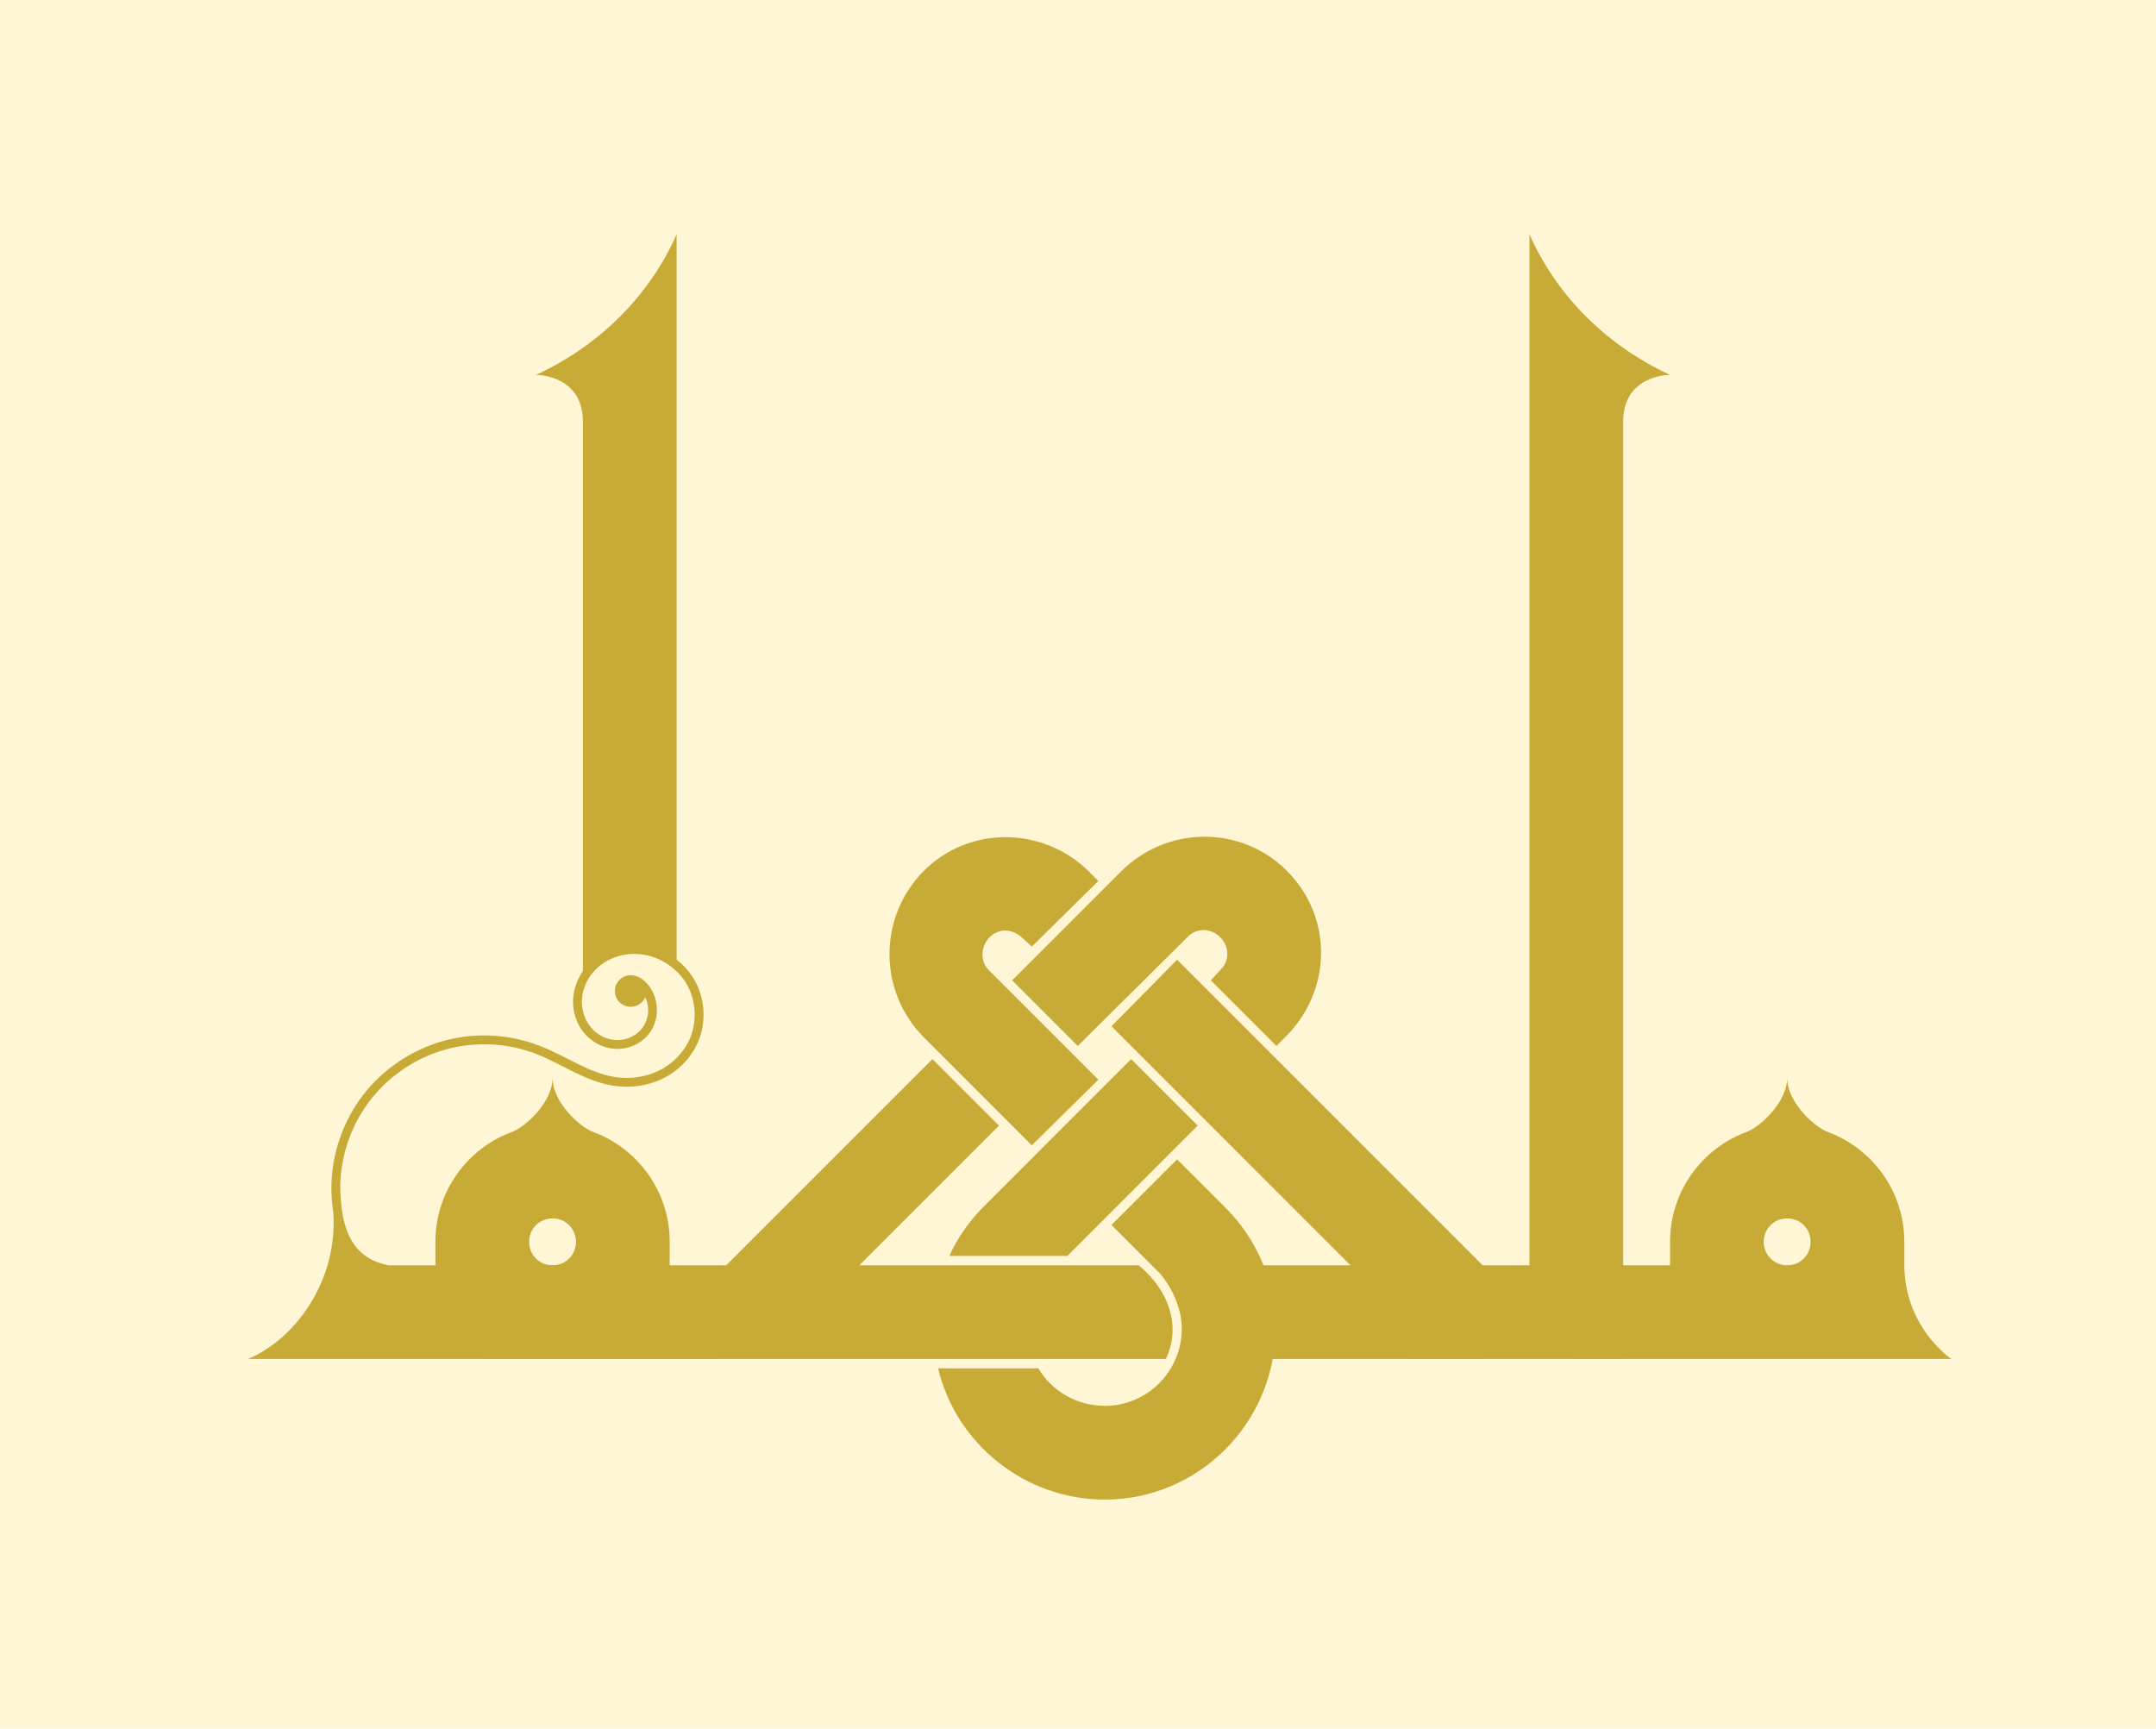 <?xml version="1.0" encoding="UTF-8" standalone="no"?>
<svg
   xmlns:dc="http://purl.org/dc/elements/1.1/"
   xmlns:cc="http://creativecommons.org/ns#"
   xmlns:rdf="http://www.w3.org/1999/02/22-rdf-syntax-ns#"
   xmlns:svg="http://www.w3.org/2000/svg"
   xmlns="http://www.w3.org/2000/svg"
   xmlns:sodipodi="http://sodipodi.sourceforge.net/DTD/sodipodi-0.dtd"
   xmlns:inkscape="http://www.inkscape.org/namespaces/inkscape"
   inkscape:export-ydpi="96"
   inkscape:export-xdpi="96"
   inkscape:version="1.0beta1 (32d4812, 2019-09-19)"
   id="svg841"
   viewBox="-500 -500 4614 3700"
   height="3700"
   width="4614"
   version="1.1">
  <defs
     id="defs845">
    <inkscape:path-effect
       is_visible="true"
       id="path-effect856"
       effect="spiro" />
    <inkscape:path-effect
       is_visible="true"
       id="path-effect968"
       effect="spiro" />
    <inkscape:path-effect
       is_visible="true"
       id="path-effect1020"
       effect="spiro" />
    <inkscape:path-effect
       is_visible="true"
       id="path-effect1018"
       effect="spiro" />
    <inkscape:path-effect
       is_visible="true"
       id="path-effect1016"
       effect="spiro" />
    <inkscape:path-effect
       is_visible="true"
       id="path-effect991"
       effect="spiro" />
    <inkscape:path-effect
       is_visible="true"
       id="path-effect985"
       effect="spiro" />
  </defs>
  <sodipodi:namedview
     inkscape:guide-bbox="true"
     showguides="true"
     inkscape:current-layer="svg841"
     inkscape:window-maximized="1"
     inkscape:window-y="23"
     inkscape:window-x="0"
     inkscape:cy="2378.6761"
     inkscape:cx="1107.4277"
     inkscape:zoom="0.084894456"
     showgrid="false"
     id="namedview843"
     inkscape:window-height="1081"
     inkscape:window-width="2048"
     inkscape:pageshadow="2"
     inkscape:pageopacity="0"
     guidetolerance="10"
     gridtolerance="10"
     objecttolerance="10"
     borderopacity="1"
     inkscape:document-rotation="0"
     bordercolor="#666666"
     pagecolor="#ffffff" />
  <rect
     inkscape:export-ydpi="96"
     inkscape:export-xdpi="96"
     y="-500"
     x="-500"
     height="3700"
     width="4614"
     id="rect1006"
     style="fill:#fff6d5;fill-opacity:1;stroke:none;stroke-width:18.952;stroke-linecap:round;stroke-linejoin:round;stroke-miterlimit:4;stroke-dasharray:none;paint-order:markers stroke fill" />
  <path
     sodipodi:nodetypes="sscccccscccccccccscccscccscscccccsscccsccccscccccscccssssss"
     inkscape:connector-curvature="0"
     transform="translate(-500,-500)"
     d="m 1356.984,2022.721 c -19.619,0.086 -39.243,4.144 -57.223,12.312 -21.936,9.966 -41.133,25.989 -54.379,46.32 -13.18,20.23 -20.217,44.515 -18.877,68.867 1.343,24.396 11.201,48.273 28.367,65.992 17.204,17.759 41.29,28.613 66.248,28.725 25.025,0.112 49.771,-10.789 65.971,-30.166 16.493,-19.728 22.224,-46.749 16.746,-71.875 -6.673,-30.61 -29.356,-55.465 -54.105,-55.762 -18.688,-9e-4 -33.838,15.148 -33.838,33.836 -9e-4,18.689 15.149,33.839 33.838,33.838 13.439,-6e-4 25.604,-7.955 30.994,-20.266 2.062,4.098 3.675,8.401 4.75,12.82 4.591,18.883 -0.417,40.379 -12.881,55.287 -12.291,14.701 -32.001,23.473 -51.391,23.387 -19.457,-0.087 -39.059,-8.83 -52.762,-22.975 -13.741,-14.184 -21.972,-33.924 -23.07,-53.883 -1.101,-20.003 4.774,-40.519 15.842,-57.508 11.153,-17.12 27.607,-30.911 46.361,-39.432 18.773,-8.529 39.979,-11.919 60.695,-10.172 41.373,3.489 80.886,28.668 101.551,64.689 20.665,36.023 22.464,82.84 4.641,120.356 -13.509,28.436 -37.79,51.776 -66.484,65.305 -28.732,13.546 -61.98,17.561 -93.57,12.373 -54.664,-8.976 -103.315,-44.679 -159.348,-66.51 -65.28,-25.433 -138.612,-29.144 -206.125,-10.428 -67.513,18.716 -128.473,59.653 -171.348,115.068 -42.874,55.416 -67.196,124.708 -68.367,194.768 -0.311,18.612 1.03,37.221 3.91,55.586 10.785,145.431 -79.102,271.637 -182.455,315.285 h 340.957 561.576 100.281 c -60.169,-46.137 -100.281,-118.352 -100.281,-200.596 v -50.148 c 0,-108.9 -69.535,-201.642 -166.586,-236.244 -27.945,-11.847 -84.117,-63.305 -84.117,-114.795 0,51.49 -56.172,102.948 -84.117,114.795 -97.051,34.602 -166.588,127.344 -166.588,236.244 v 50.148 h -60.168 -40.113 c -89.411,-16.736 -102.256,-97.243 -103.406,-169.961 1.101,-65.883 24.101,-131.403 64.42,-183.516 40.319,-52.112 97.961,-90.824 161.449,-108.424 63.488,-17.6 132.83,-14.091 194.219,9.826 52.812,20.576 102.542,57.599 163.147,67.551 35.203,5.781 72.193,1.39 104.688,-13.93 32.532,-15.337 59.956,-41.579 75.496,-74.289 20.613,-43.387 18.585,-96.201 -5.318,-137.869 -23.904,-41.669 -68.487,-70.083 -116.353,-74.119 -2.977,-0.251 -5.963,-0.409 -8.951,-0.477 -1.307,-0.03 -2.616,-0.043 -3.924,-0.037 z m -174.478,584.947 c 28.079,0 50.141,22.065 50.141,50.148 0,28.083 -22.062,50.148 -50.141,50.148 -28.079,0 -50.141,-22.065 -50.141,-50.148 0,-28.083 22.062,-50.148 50.141,-50.148 z"
     style="opacity:1;fill:#c8ab37;fill-opacity:1;stroke:none;stroke-width:1.003;stop-opacity:1"
     id="path943" />
  <path
     sodipodi:nodetypes="ccsscccscscccscccssscccccccccccccccccccccccccsccssccccsscc"
     id="path945"
     d="m 1708.172,1951.205 142.4,-140.416 -234.659,-234.696 c -18.051,-18.053 -18.051,-50.149 2.006,-70.208 20.056,-20.059 48.135,-18.053 68.192,0 l 22.062,20.059 142.4,-140.416 -20.056,-20.059 c -96.27,-96.285 -256.721,-100.297 -354.997,0 -96.27,98.291 -96.27,256.761 2.006,355.052 z m 98.276,-212.63 236.665,-234.696 c 18.051,-18.053 48.135,-18.053 68.191,2.006 20.056,20.059 20.056,50.149 2.006,68.202 l -22.062,24.071 140.394,140.416 20.056,-20.059 c 98.276,-98.291 102.287,-254.755 2.006,-355.052 -98.276,-98.291 -256.721,-96.285 -354.997,2.006 l -232.653,232.69 z m 212.597,-184.547 -140.394,142.422 579.628,579.718 214.603,-68.202 H 2061.163 l 4.011,200.595 h 607.706 v -200.595 z m -1022.872,712.111 282.794,2.006 359.008,-359.064 -142.4,-142.422 z M 532.872,2408.56 H 1994.977 c 32.09,-66.196 10.028,-144.428 -58.163,-200.595 H 532.872 Z m 998.805,-220.654 h 252.71 l 278.783,-278.827 -142.4,-142.422 -314.884,314.933 c -30.084,30.089 -56.158,66.196 -74.208,106.315 z m -24.068,240.714 c 38.107,160.476 184.518,280.832 357.002,280.832 200.563,0 365.025,-164.488 365.025,-367.088 0,-102.303 -42.118,-194.577 -110.31,-260.773 l -100.282,-100.297 -140.394,140.416 104.293,104.309 c 22.062,26.077 46.13,70.208 46.13,118.351 0,90.268 -74.208,164.488 -164.462,164.488 -60.169,0 -114.321,-32.095 -142.4,-80.238 z"
     inkscape:connector-curvature="0"
     style="opacity:1;fill:#c8ab37;fill-opacity:1;stroke:none;stroke-width:1.003;stop-opacity:1" />
  <path
     id="path947"
     d="m 2773.162,2408.56 h 200.563 V 402.615 h -200.563 z m 0,-1965.827 h 200.563 V 402.615 c 0,-98.291 94.265,-100.297 100.282,-100.297 C 2943.641,242.139 2833.331,137.83 2773.162,1.425 Z M 2572.599,2207.966 v 200.595 h 240.676 v -200.595 z m -60.169,0 v 200.595 h 240.676 v -200.595 z"
     inkscape:connector-curvature="0"
     style="opacity:1;fill:#c8ab37;fill-opacity:1;stroke:none;stroke-width:1.003;stop-opacity:1" />
  <path
     id="path949"
     d="m 3074.007,2358.412 h 20.056 V 2157.817 h -20.056 z m -200.563,50.149 h 701.971 v -200.595 h -701.971 z m 681.915,0 h 120.338 c -60.169,-46.137 -100.281,-118.351 -100.281,-200.595 v -50.149 h -20.056 z m -230.648,0 c 138.389,0 250.704,-112.333 250.704,-250.743 0,-138.41 -112.315,-250.743 -250.704,-250.743 -138.389,0 -250.704,112.333 -250.704,250.743 0,138.41 112.315,250.743 250.704,250.743 z m 0,-200.595 c -28.079,0 -50.141,-22.065 -50.141,-50.149 0,-28.083 22.062,-50.149 50.141,-50.149 28.079,0 50.141,22.065 50.141,50.149 0,28.083 -22.062,50.149 -50.141,50.149 z m -88.248,-264.785 h 176.496 v -20.059 c -26.073,-8.024 -88.248,-62.184 -88.248,-116.345 0,54.16 -62.175,108.321 -88.248,116.345 z"
     inkscape:connector-curvature="0"
     style="opacity:1;fill:#c8ab37;fill-opacity:1;stroke:none;stroke-width:1.003;stop-opacity:1" />
  <path
     sodipodi:nodetypes="ccccccccsccc"
     inkscape:connector-curvature="0"
     d="m 948.037,1578.099 c -30.435,-25.73 -48.425,-41.274 -94.225,-43.784 -41.891,-1.534 -81.694,20.752 -106.338,55.82 V 402.615 H 948.037 Z m 0,-1135.365 H 747.474 V 402.615 c 0,-98.291 -94.265,-100.297 -100.282,-100.297 C 777.559,242.139 887.868,137.83 948.037,1.425 Z"
     style="opacity:1;fill:#c8ab37;fill-opacity:1;stroke:none;stroke-width:1.003;stop-opacity:1"
     id="path969" />
  <g
     transform="matrix(1.003,0,0,1.003,1.379,1.425)"
     id="g964"
     style="opacity:1;fill:#c8ab37;fill-opacity:1;stroke:none;stop-opacity:1" />
  <g
     transform="matrix(1.003,0,0,1.003,1.379,1.425)"
     id="g850"
     style="opacity:1;fill:#c8ab37;fill-opacity:1;stroke:none;stop-opacity:1" />
</svg>
